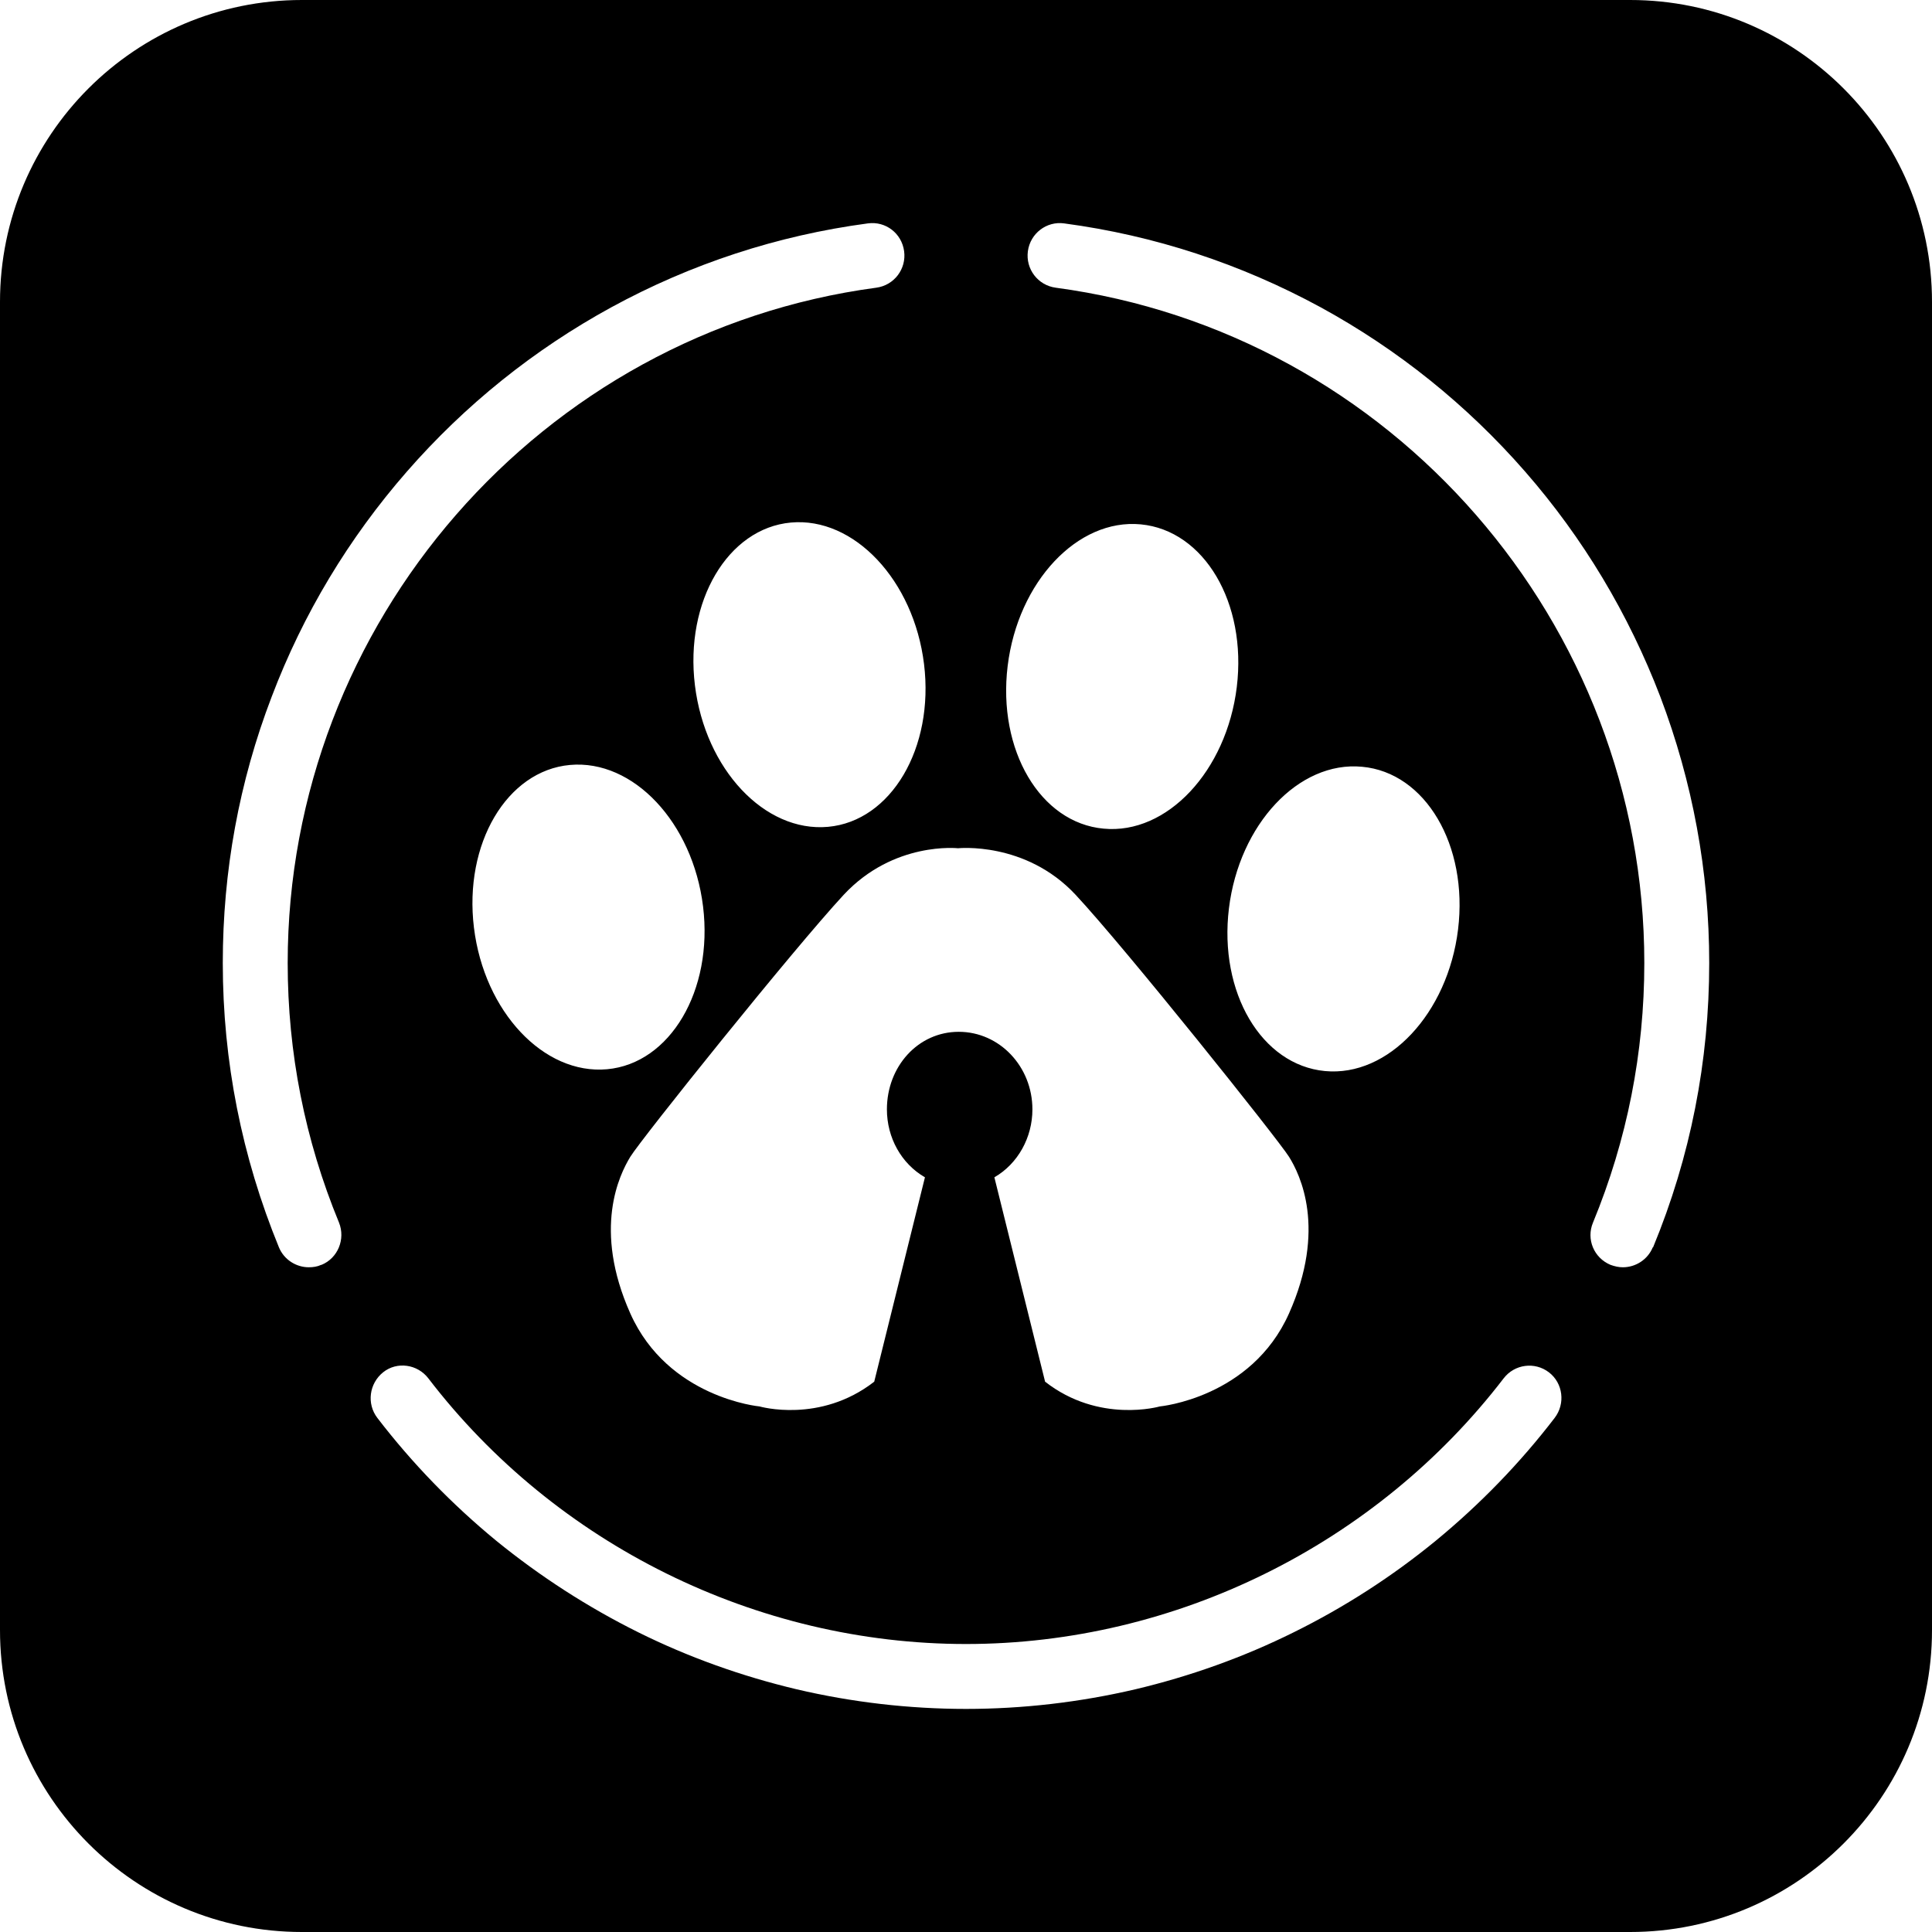 <?xml version="1.0" encoding="UTF-8"?>
<svg id="Layer_1" xmlns="http://www.w3.org/2000/svg" viewBox="0 0 64 64">
  <path d="M54,0H10C4.48,0,0,4.48,0,10v44c0,5.52,4.48,10,10,10h44c5.52,0,10-4.48,10-10V10c0-5.52-4.48-10-10-10ZM33.38,22.06c.34-2.78,2.31-4.89,4.41-4.69s3.52,2.6,3.18,5.39c-.34,2.78-2.31,4.89-4.41,4.69-2.1-.19-3.52-2.6-3.18-5.39ZM45.12,25.4c2.1.19,3.52,2.6,3.18,5.39-.34,2.78-2.31,4.89-4.41,4.69s-3.52-2.6-3.18-5.39c.34-2.78,2.31-4.89,4.41-4.69ZM31.73,28.1s2.24-.24,3.9,1.54c1.66,1.78,6.7,8.09,7.07,8.68s1.25,2.39,0,5.19-4.28,3.08-4.28,3.08c0,0-2.01.58-3.8-.82l-1.68-6.77c.78-.45,1.26-1.32,1.26-2.25,0-1.42-1.09-2.57-2.44-2.57s-2.38,1.15-2.38,2.57c0,.94.48,1.8,1.26,2.25l-1.68,6.77c-1.8,1.4-3.8.82-3.8.82,0,0-3.03-.28-4.28-3.08s-.36-4.6,0-5.19,5.41-6.89,7.07-8.68c1.66-1.78,3.79-1.54,3.79-1.54ZM20.11,35.42c-2.1.19-4.07-1.91-4.41-4.69-.34-2.78,1.09-5.2,3.18-5.39,2.1-.19,4.07,1.91,4.41,4.69.34,2.78-1.09,5.2-3.18,5.39ZM27.43,27.39c-2.1.19-4.07-1.91-4.41-4.69-.34-2.78,1.09-5.2,3.18-5.39s4.07,1.91,4.41,4.69c.34,2.78-1.09,5.2-3.18,5.39ZM10.64,41.9c-.13.06-.27.08-.41.08-.42,0-.82-.25-.99-.66-1.23-3-1.86-6.17-1.86-9.42,0-3.04.54-6,1.62-8.82,1.04-2.74,2.55-5.25,4.48-7.46,1.93-2.21,4.21-4.04,6.77-5.44,2.64-1.44,5.5-2.38,8.5-2.78.59-.08,1.12.33,1.2.92.08.59-.33,1.13-.92,1.21-11.12,1.49-19.5,11.11-19.5,22.37,0,2.97.57,5.86,1.7,8.6.22.55-.04,1.18-.58,1.4ZM51.5,46.97c-1.15,1.5-2.48,2.87-3.94,4.07-1.44,1.18-3.02,2.2-4.7,3.03-1.67.83-3.44,1.46-5.25,1.89-1.84.43-3.73.65-5.61.65s-3.78-.22-5.61-.65c-1.81-.43-3.58-1.06-5.25-1.89s-3.25-1.85-4.7-3.03c-1.46-1.2-2.79-2.57-3.94-4.07-.36-.47-.27-1.14.19-1.51s1.14-.27,1.5.2c4.22,5.51,10.88,8.8,17.81,8.8s13.58-3.29,17.81-8.8c.36-.47,1.03-.56,1.5-.2s.55,1.04.19,1.51ZM54.75,41.32c-.17.41-.57.66-.99.66-.14,0-.27-.03-.41-.08-.55-.23-.81-.85-.58-1.4,1.13-2.74,1.7-5.63,1.7-8.6,0-11.26-8.38-20.88-19.5-22.37-.59-.08-1-.62-.92-1.21.08-.59.62-1,1.2-.92,3,.4,5.85,1.34,8.5,2.78,2.56,1.4,4.84,3.23,6.77,5.44s3.43,4.72,4.48,7.46c1.07,2.82,1.62,5.79,1.62,8.82,0,3.25-.62,6.42-1.86,9.42Z"/>
</svg>